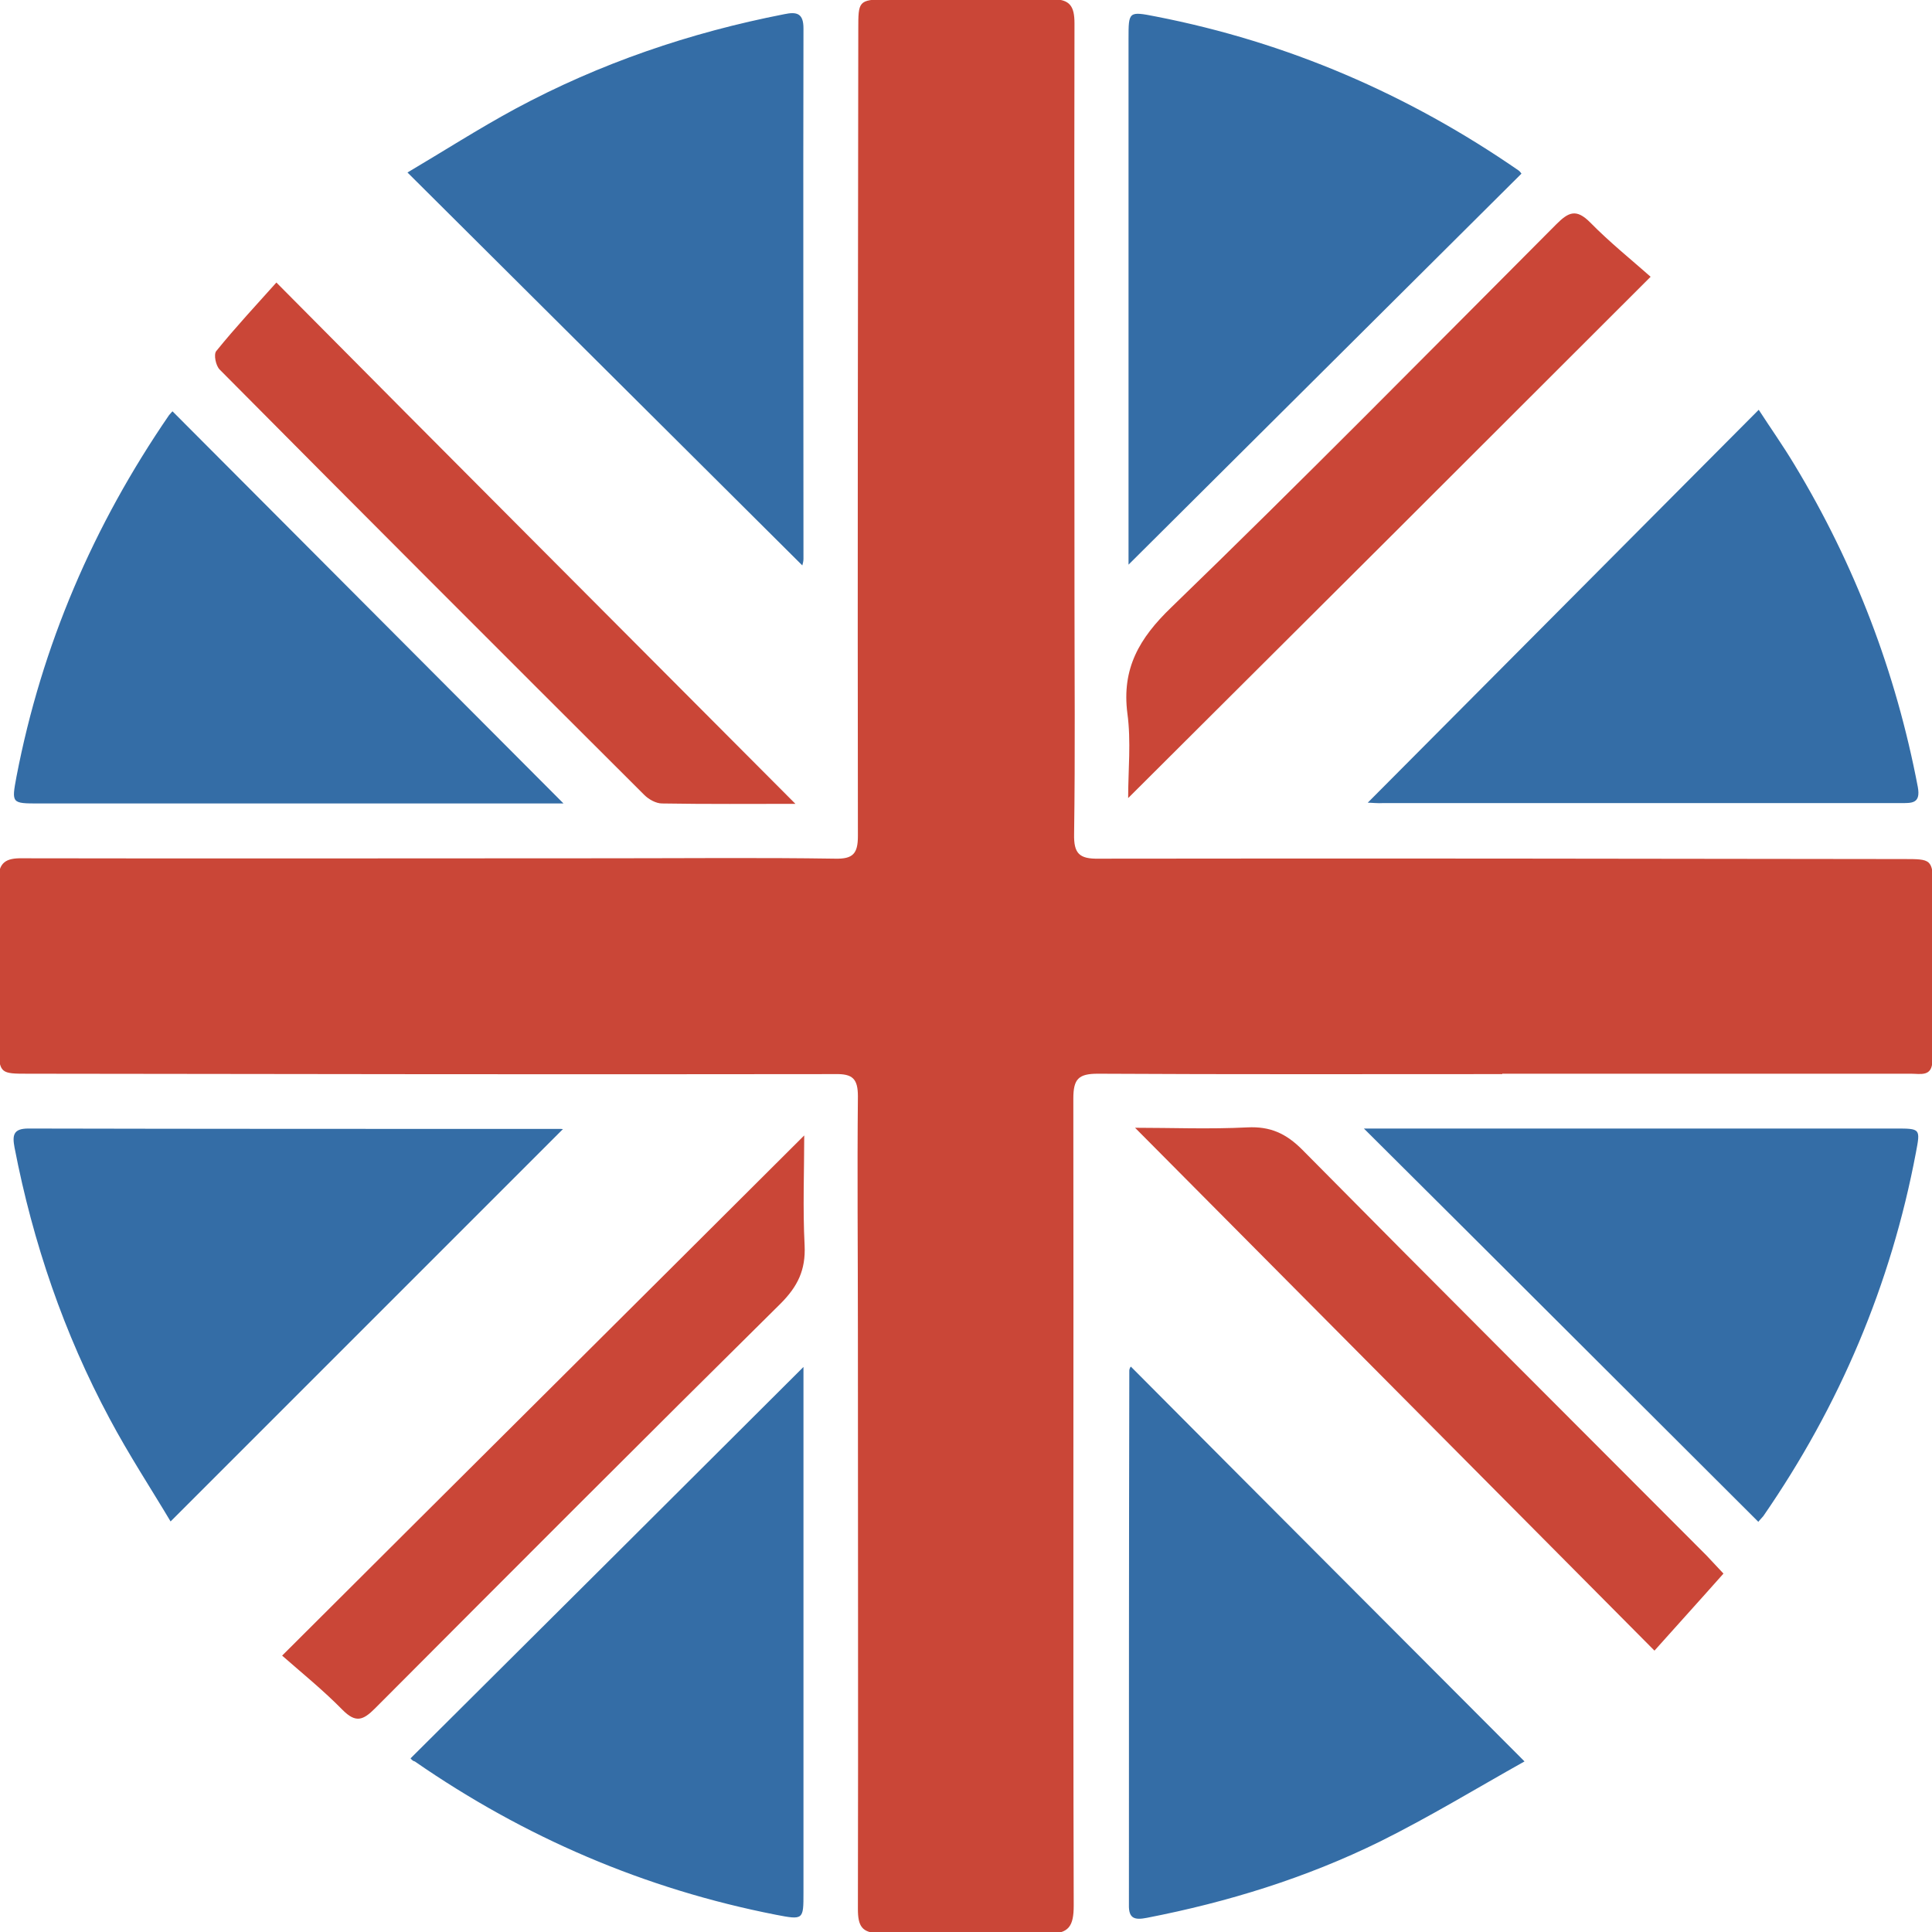 <svg id="Слой_1" xmlns="http://www.w3.org/2000/svg" viewBox="0 0 504 504"><style>.st0{fill:#ca4637}.st1{fill:#346da6}</style><path class="st0" d="M391.9 280.2c-35.2 0-70.3.1-105.5-.1-5.1 0-6.4 1.4-6.4 6.5.1 70.2-.1 140.3.1 210.5 0 5.4-1.3 7.4-6.7 7.3-14.6-.2-29.3-.2-43.9-.1-4.7 0-5.7-1.9-5.7-6.3.1-50.3 0-100.6 0-151 0-20.3-.2-40.7 0-61 0-4.6-1.4-5.9-5.9-5.8-70.2.1-140.3 0-210.5-.1-7.2 0-7.6 0-7.8-7.1-.3-14.5.1-28.9 0-43.4 0-4.6 1.9-5.8 6.3-5.7 51.2.1 102.3 0 153.5 0 19.5 0 39-.2 58.5.1 4.6.1 5.9-1.3 5.9-5.9-.1-70.2 0-140.3.1-210.5 0-7.2 0-7.7 7.2-7.8 14.5-.3 28.9.1 43.4 0 4.6 0 5.8 1.8 5.8 6.3-.1 49.7 0 99.3 0 149 0 20.8.2 41.7-.1 62.5-.1 5 1.3 6.5 6.4 6.4 70-.1 140 0 210 .1 7.1 0 7.6 0 7.7 7.1.3 15.1-.2 30.3-.2 45.4 0 4.4-3.1 3.5-5.6 3.5H392c-.1-.1-.1 0-.1.1z"/><path class="st1" d="M209.3 147.5c-34.2-34-68.2-67.9-103-102.5 9.3-5.5 18.5-11.4 28.1-16.6C156.5 16.5 180 8.5 204.6 3.7c3.3-.7 5-.2 5 3.7-.1 46.1 0 92.3 0 138.4 0 .7-.2 1.3-.3 1.7zM147 209.6H10.2c-7.2 0-7.2 0-5.9-7 6.6-34.3 20.1-65.6 39.8-94.3.4-.5.9-1 .9-1l102 102.3zM44.5 396.9c-5-8.4-10.9-17.4-15.9-26.8-11.9-22.2-20-45.9-24.8-70.7-.6-3.2-.4-5 3.6-5 46.3.1 92.6.1 138.9.1.5 0 .9.2.5.1L44.5 396.9zm249.9-249.6V10.1c0-7.1 0-7.2 7.1-5.8 34.4 6.7 65.9 20.3 94.7 40.2.4.3.6.7.7.8-34.2 34-68.3 68-102.5 102zM107.1 458.7c34.4-34.2 68.4-68.1 102.5-102.1v137.2c0 7 0 7.1-7.2 5.7-34.2-6.7-65.6-20.2-94.2-40-.6-.1-1-.7-1.1-.8zm249.7-249.3c33.8-34 67.7-68 102-102.5 2.9 4.5 6.3 9.3 9.3 14.3 15.8 26.1 26.5 54.2 32.2 84.1.8 4.4-1.6 4.2-4.5 4.2H360.9c-1.5.1-3.1-.1-4.1-.1zm40.9 250.1c-12.5 7-24.8 14.5-37.7 20.9-19.3 9.5-39.7 15.8-60.8 19.9-3.1.6-4.8.3-4.7-3.4 0-46.5 0-92.9.1-139.4 0-.4.3-.9.4-1 33.8 34 67.7 67.9 102.7 103zm61-62.5c-34.1-34-68.1-68-102.9-102.6h138.7c6.5 0 6.5 0 5.3 6.3-6.5 34.4-19.9 66-39.8 94.8-.5.6-1.1 1.2-1.3 1.5z"/><path class="st0" d="M73.6 431.9c45.8-45.7 91-90.6 136.2-135.7 0 9.2-.4 19 .1 28.7.3 6.4-1.8 10.7-6.3 15.2-35.4 35-70.6 70.3-105.8 105.6-3.1 3.1-5 3.8-8.4.4-5.1-5.2-10.8-9.8-15.8-14.2zm357-359.7c-45.6 45.6-90.8 90.7-136.3 136 0-7.3.8-14.8-.2-22.1-1.5-11.7 3.1-19.6 11.4-27.6 33.9-32.8 67.1-66.5 100.5-100 3.2-3.2 5.2-4.1 8.8-.5 5 5.1 10.7 9.7 15.8 14.2zM207.5 209.7c-11.2 0-23 .1-34.8-.1-1.6 0-3.5-1.1-4.6-2.2-37-36.9-74-73.9-110.8-111-1-1-1.6-3.9-.9-4.8 5.1-6.3 10.7-12.3 15.7-17.9 45.2 45.6 90.4 90.8 135.4 136zm242.1 200.8c-6.2 7-12.2 13.6-18 20.1-45.4-45.7-90.4-91-135.5-136.4 9.5 0 19.4.4 29.3-.1 6-.3 10.1 1.6 14.3 5.8 35 35.4 70.3 70.6 105.5 105.9 1.4 1.5 2.7 2.9 4.4 4.7z"/></svg>